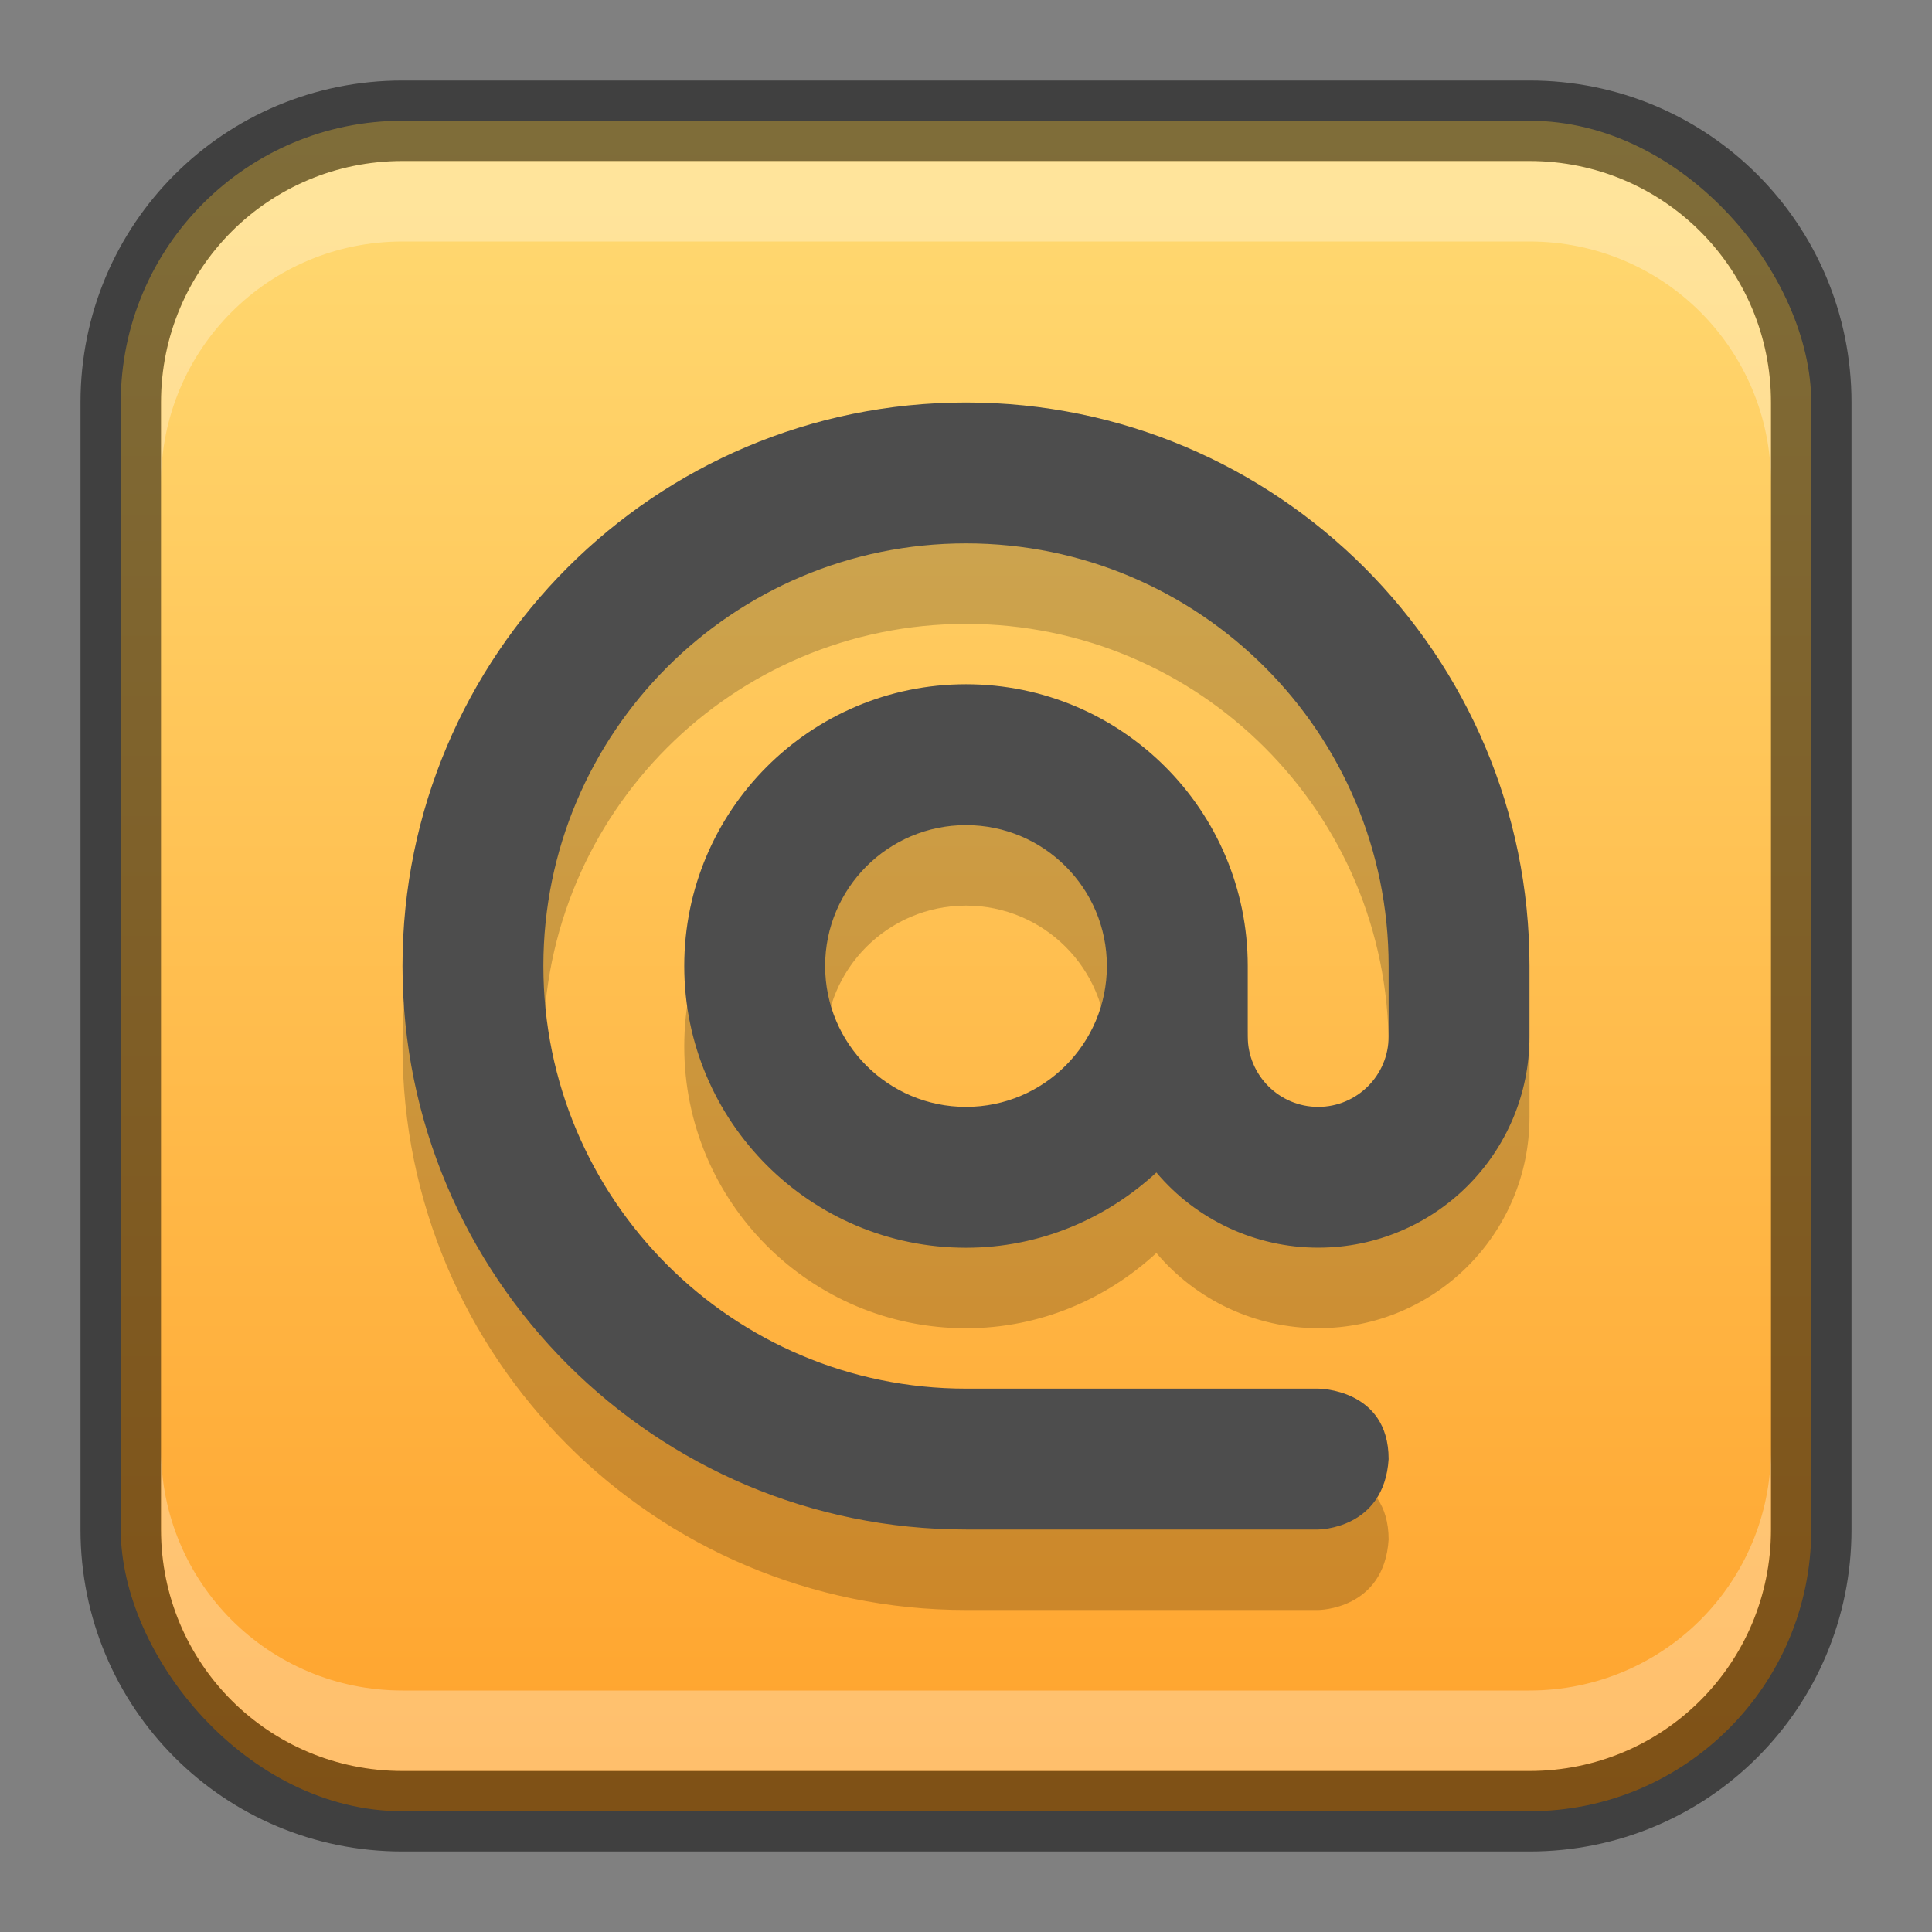 <?xml version="1.0" encoding="UTF-8" standalone="no"?>
<!-- Created with Inkscape (http://www.inkscape.org/) -->

<svg
   width="24"
   height="24"
   viewBox="0 0 24 24"
   version="1.1"
   id="svg5"
   sodipodi:docname="kontact.svg"
   inkscape:version="1.2.1 (9c6d41e410, 2022-07-14)"
   xmlns:inkscape="http://www.inkscape.org/namespaces/inkscape"
   xmlns:sodipodi="http://sodipodi.sourceforge.net/DTD/sodipodi-0.dtd"
   xmlns:xlink="http://www.w3.org/1999/xlink"
   xmlns="http://www.w3.org/2000/svg"
   xmlns:svg="http://www.w3.org/2000/svg">
  <rect x="0" y="0" width="24" height="24" fill="#808080" stroke="none"/>
  <sodipodi:namedview
     id="namedview7"
     pagecolor="#ffffff"
     bordercolor="#666666"
     borderopacity="1.0"
     inkscape:showpageshadow="2"
     inkscape:pageopacity="0.0"
     inkscape:pagecheckerboard="0"
     inkscape:deskcolor="#d1d1d1"
     inkscape:document-units="px"
     showgrid="false"
     inkscape:zoom="16.166667"
     inkscape:cx="5.7525772"
     inkscape:cy="16.206185"
     inkscape:window-width="1920"
     inkscape:window-height="1012"
     inkscape:window-x="0"
     inkscape:window-y="0"
     inkscape:window-maximized="1"
     inkscape:current-layer="svg5" />
  <defs
     id="defs2">
    <linearGradient
       inkscape:collect="always"
       xlink:href="#linearGradient986"
       id="linearGradient10386"
       x1="12"
       y1="23"
       x2="12"
       y2="1"
       gradientUnits="userSpaceOnUse" />
    <linearGradient
       inkscape:collect="always"
       id="linearGradient986">
      <stop
         style="stop-color:#ffa12a;stop-opacity:1;"
         offset="0"
         id="stop982" />
      <stop
         style="stop-color:#ffdc75;stop-opacity:1;"
         offset="1"
         id="stop984" />
    </linearGradient>
  </defs>
  <rect
     style="fill:url(#linearGradient10386);fill-opacity:1;stroke:none"
     id="rect184"
     width="21"
     height="21"
     x="1.5"
     y="1.5"
     ry="3.5" />
  <path
     d="M 12,6 C 8.134,6 5,9.134 5,13 c 0,3.866 3.134,7 7,7 h 4.375 c 0,0 0.82,0 0.875,-0.875 0,-0.875 -0.875,-0.875 -0.875,-0.875 h -4.375 c -2.899,0 -5.25,-2.35 -5.25,-5.25 0,-2.899 2.35,-5.25 5.25,-5.25 2.899,0 5.25,2.35 5.25,5.25 v 0.875 c 0,0.483 -0.392,0.875 -0.875,0.875 -0.483,0 -0.875,-0.392 -0.875,-0.875 v -0.875 c 0,-1.933 -1.567,-3.5 -3.5,-3.5 -1.933,0 -3.5,1.567 -3.5,3.5 0,1.933 1.567,3.5 3.5,3.5 0.915,0 1.742,-0.36 2.365,-0.935 0.499,0.592 1.235,0.934 2.01,0.934 C 17.825,16.5 19,15.325 19,13.875 V 13 C 19,9.134 15.866,6 12,6 Z m 0,5.25 c 0.967,0 1.75,0.783 1.75,1.75 0,0.966 -0.783,1.75 -1.75,1.75 -0.966,0 -1.75,-0.783 -1.75,-1.75 0,-0.966 0.783,-1.75 1.75,-1.75 z"
     style="opacity:0.2;fill:#000000;stroke-width:0.875"
     id="path4907" />
  <path
     d="M 12,5 C 8.134,5 5,8.134 5,12 c 0,3.866 3.134,7 7,7 h 4.375 c 0,0 0.82,0 0.875,-0.875 0,-0.875 -0.875,-0.875 -0.875,-0.875 h -4.375 c -2.899,0 -5.25,-2.35 -5.25,-5.25 0,-2.899 2.35,-5.25 5.25,-5.25 2.899,0 5.25,2.35 5.25,5.25 v 0.875 c 0,0.483 -0.392,0.875 -0.875,0.875 -0.483,0 -0.875,-0.392 -0.875,-0.875 v -0.875 c 0,-1.933 -1.567,-3.5 -3.5,-3.5 -1.933,0 -3.5,1.567 -3.5,3.5 0,1.933 1.567,3.5 3.5,3.5 0.915,0 1.742,-0.36 2.365,-0.935 0.499,0.592 1.235,0.934 2.01,0.934 C 17.825,15.5 19,14.325 19,12.875 V 12 C 19,8.134 15.866,5 12,5 Z m 0,5.25 c 0.967,0 1.75,0.783 1.75,1.75 0,0.966 -0.783,1.75 -1.75,1.75 -0.966,0 -1.75,-0.783 -1.75,-1.75 0,-0.966 0.783,-1.75 1.75,-1.75 z"
     style="fill:#4d4d4d;stroke-width:0.875"
     id="path4721"
     sodipodi:nodetypes="csscccssssssssssscsssccsssss" />
  <path
     id="rect2630"
     style="fill:#ffffff;fill-opacity:1;opacity:0.3"
     d="m 5,2 c -1.662,0 -3,1.338 -3,3 v 1 c 0,-1.662 1.338,-3 3,-3 H 19 c 1.662,0 3,1.338 3,3 v -1 C 22,3.338 20.662,2 19,2 Z" />
  <path
     id="rect398"
     style="opacity:0.3;fill:#ffffff"
     d="m 2,18 v 1 c 0,1.662 1.338,3 3,3 h 14 c 1.662,0 3,-1.338 3,-3 v -1 c 0,1.662 -1.338,3 -3,3 H 5 C 3.338,21 2,19.662 2,18 Z" />
  <path
     id="rect899"
     style="opacity:0.5;fill:#000000;stroke:none"
     d="M 5,1 C 2.784,1 1,2.784 1,5 v 14 c 0,2.216 1.784,4 4,4 h 14 c 2.216,0 4,-1.784 4,-4 V 5 C 23,2.784 21.216,1 19,1 Z m 0,1 h 14 c 1.662,0 3,1.338 3,3 v 14 c 0,1.662 -1.338,3 -3,3 H 5 C 3.338,22 2,20.662 2,19 V 5 C 2,3.338 3.338,2 5,2 Z" />
</svg>
